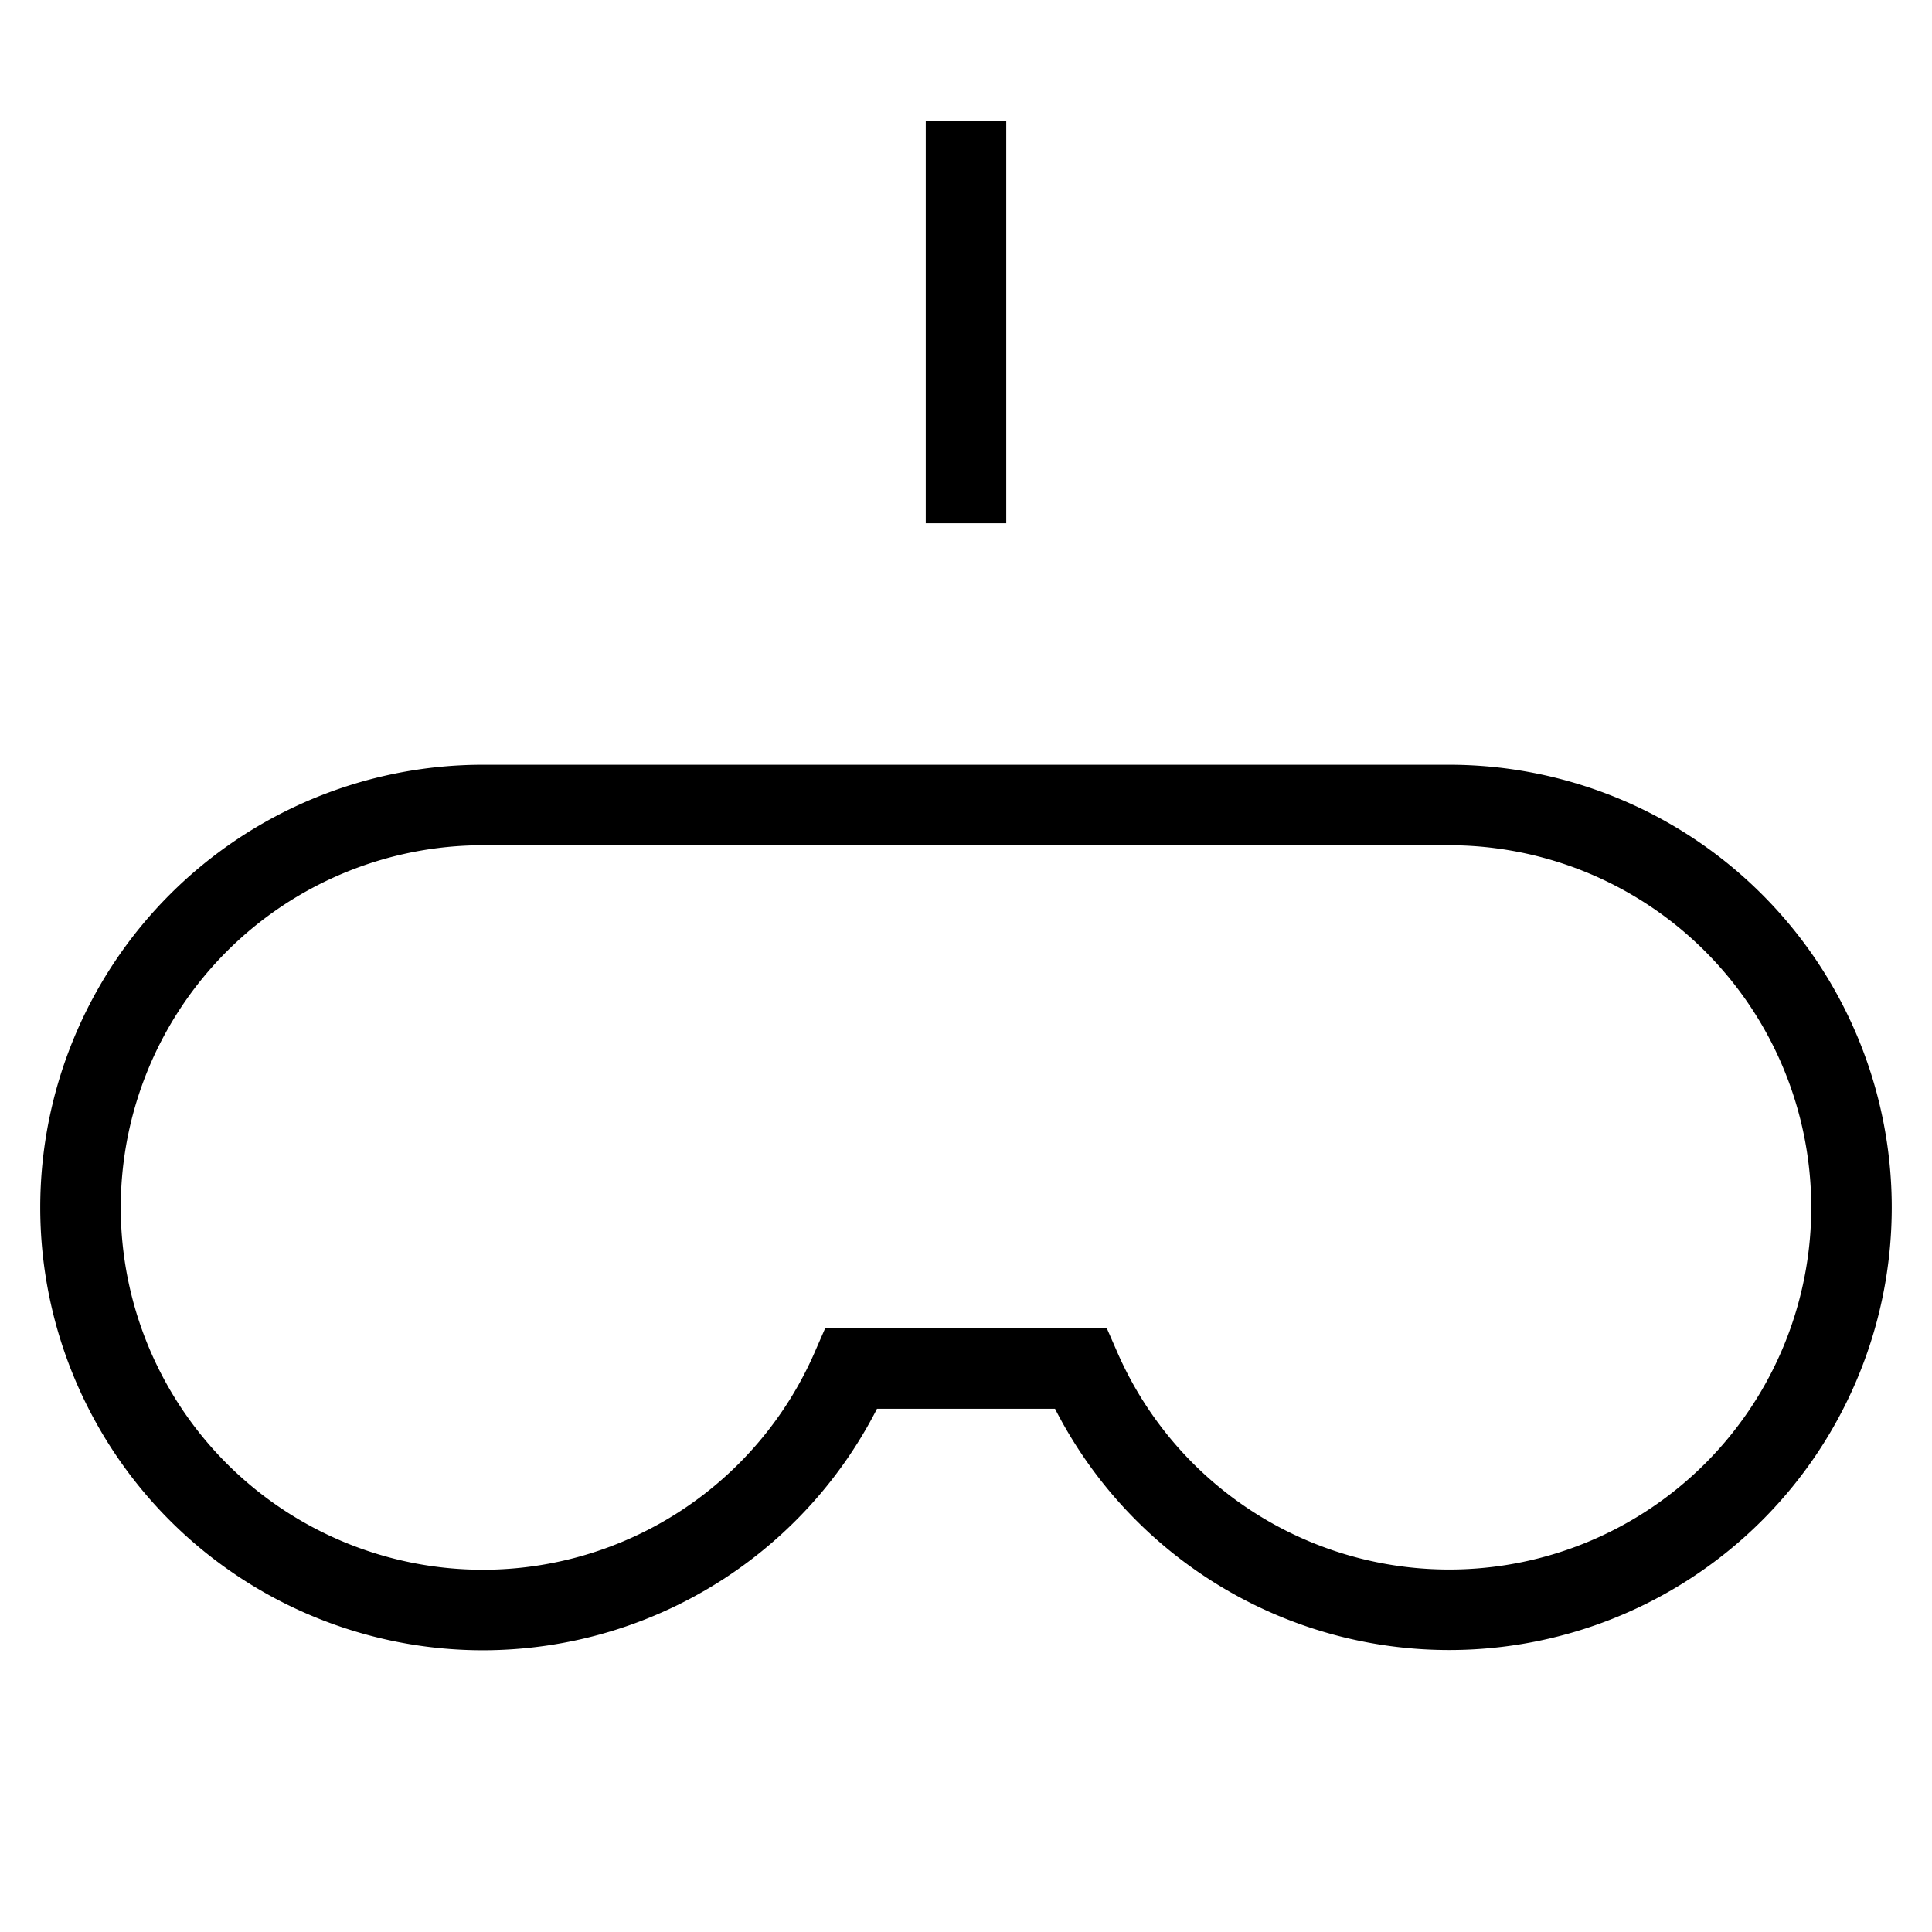 <svg id="nc_icon" xmlns="http://www.w3.org/2000/svg" xml:space="preserve" viewBox="0 0 24 24"><g fill="none" stroke="currentColor" stroke-linecap="square" stroke-miterlimit="10" class="nc-icon-wrapper"><path d="M18 10H6a5 5 0 0 0 0 10 4.998 4.998 0 0 0 4.578-3h2.844A4.998 4.998 0 0 0 23 15a5 5 0 0 0-5-5z" vector-effect="non-scaling-stroke"/><path d="M12 6V2" data-color="color-2" vector-effect="non-scaling-stroke"/></g></svg>
